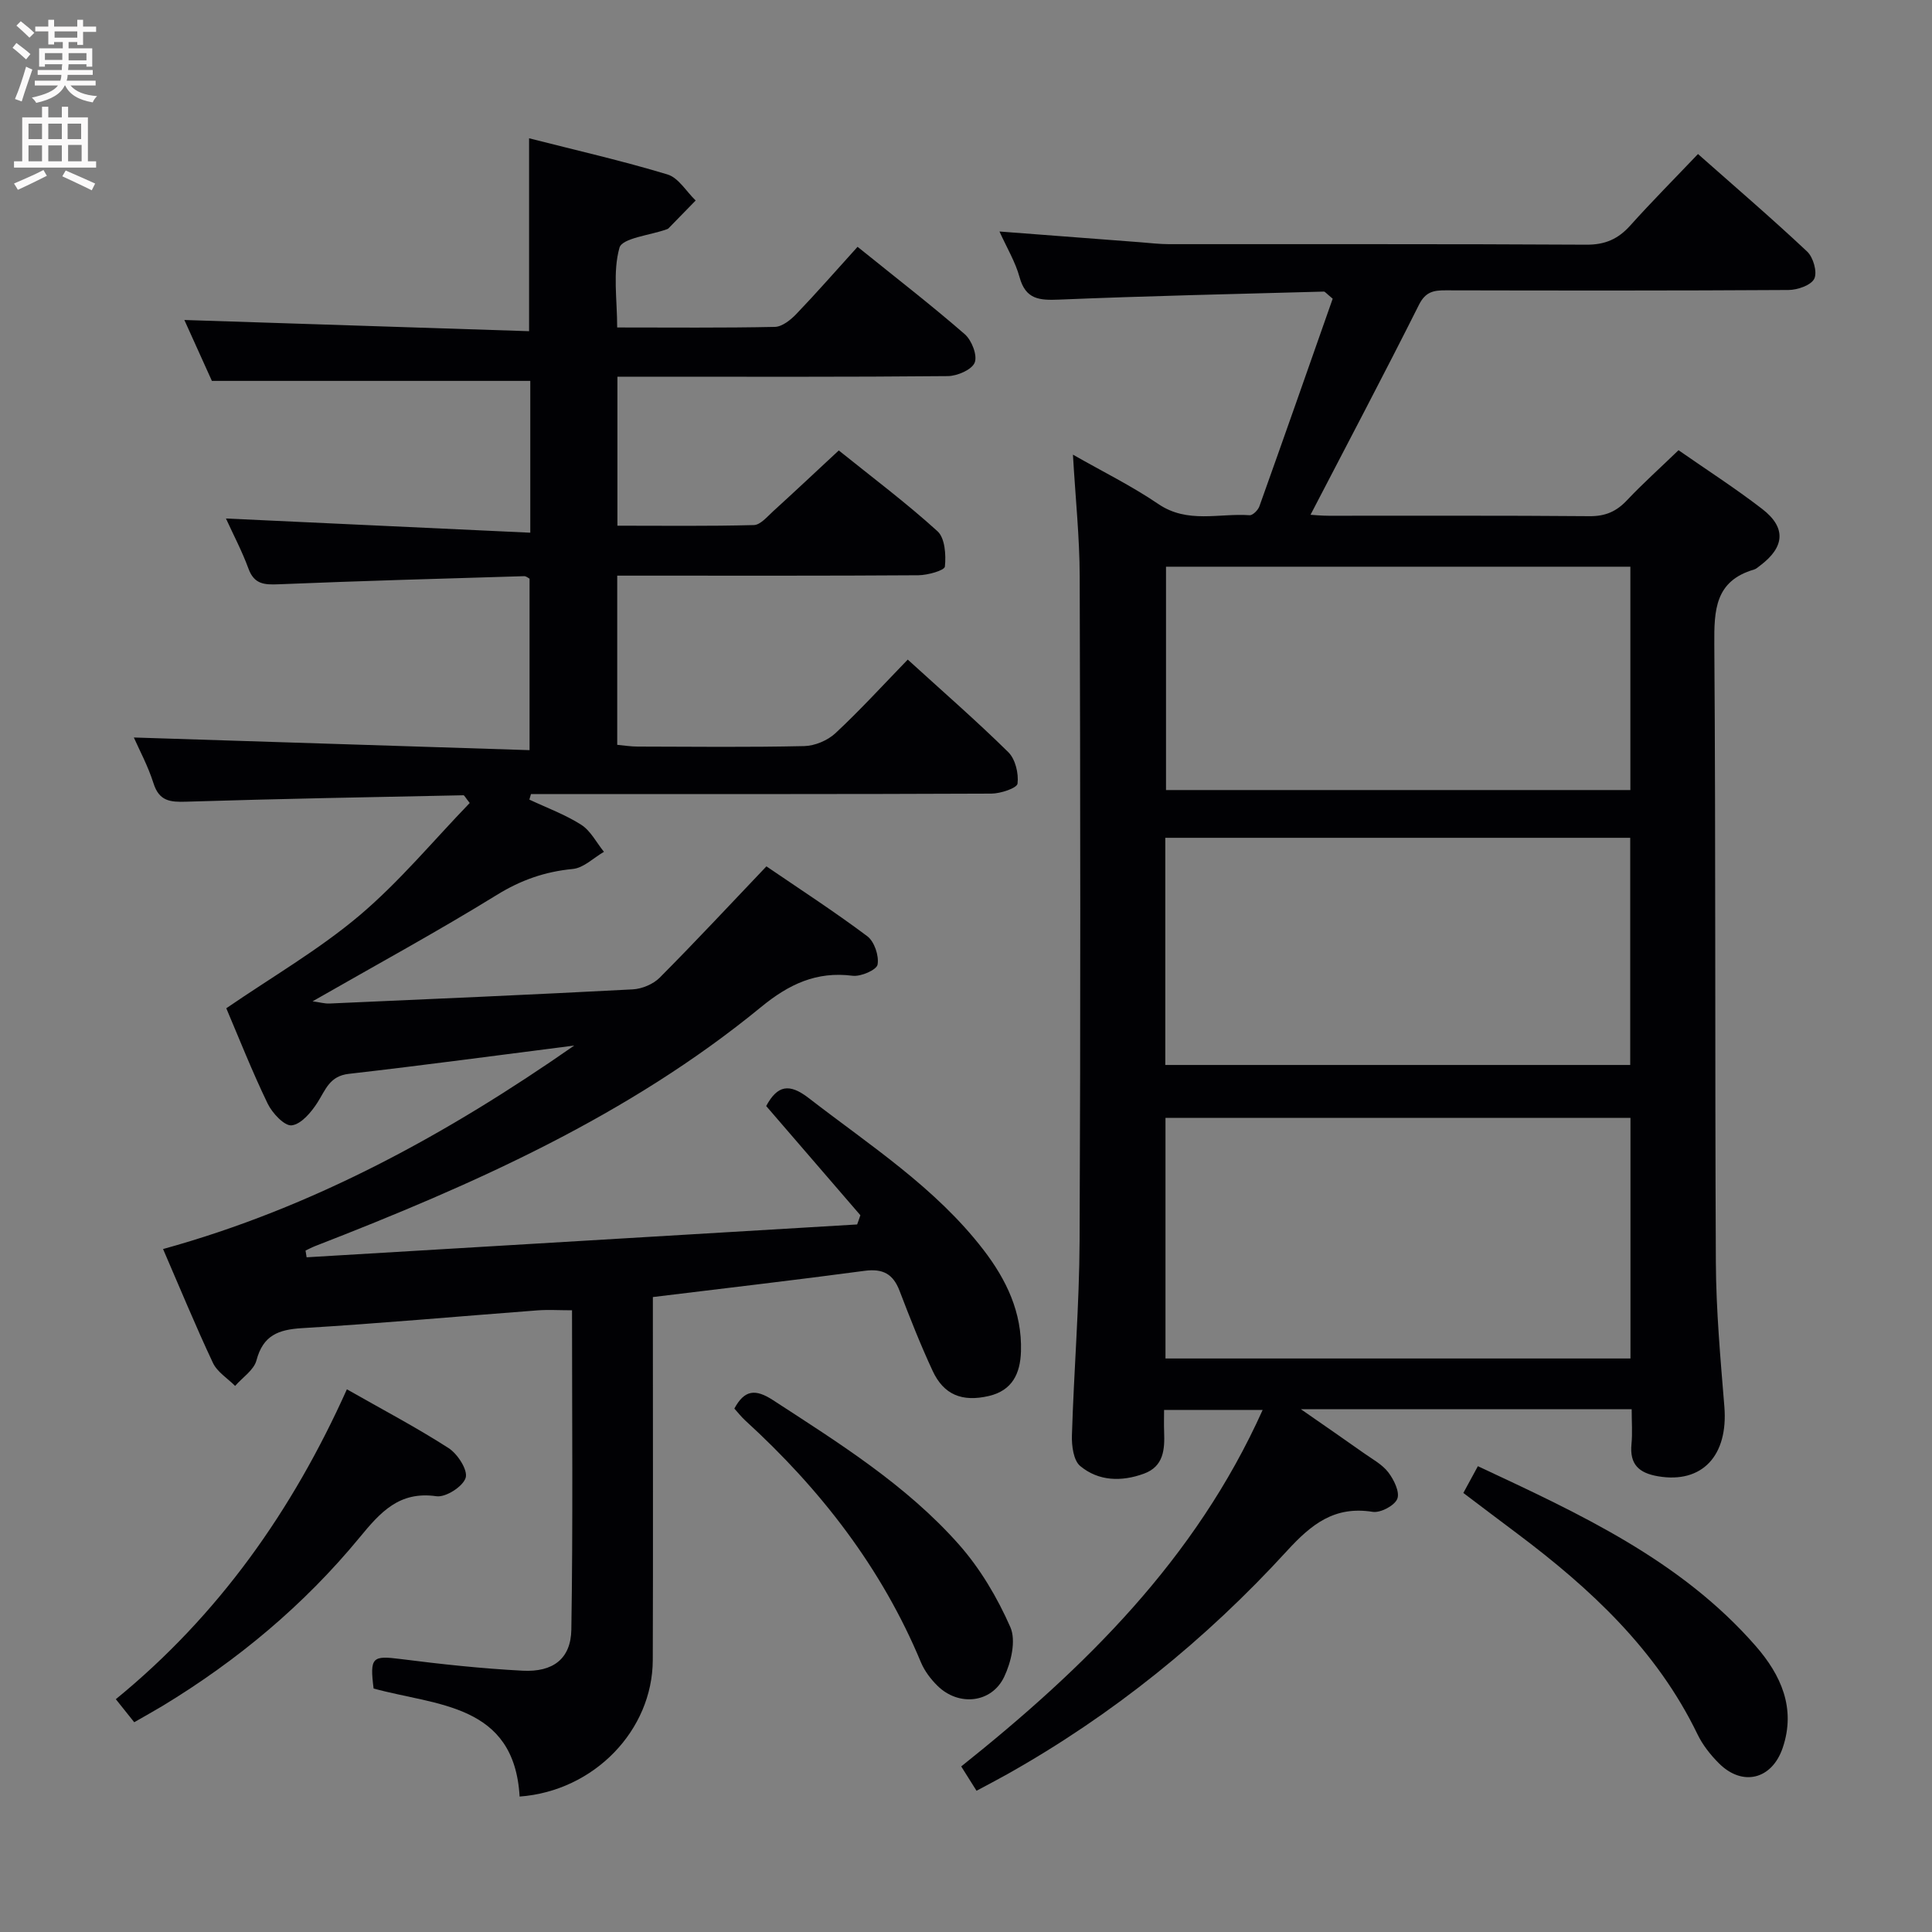<svg enable-background="new 0 0 400 400" viewBox="0 0 400 400" xmlns="http://www.w3.org/2000/svg"><rect x="0" y="0" width="400" height="400" fill="#808080" stroke="none"/><g fill="#010104"><path d="m178.13 251.6c-6.48-7.52-12.96-15.03-19.5-22.61 2.34-4.31 4.77-4.78 8.87-1.6 12.63 9.77 26.16 18.46 36.08 31.33 4.76 6.18 8.05 12.99 7.8 21.07-.14 4.61-1.81 8.11-6.67 9.24-5.53 1.28-9.32-.26-11.62-5.21-2.52-5.42-4.71-10.99-6.85-16.58-1.34-3.5-3.46-4.63-7.23-4.13-14.32 1.92-28.67 3.57-43.84 5.43v5.67c0 23.16.06 46.32-.02 69.49-.05 14.53-12.13 27.11-27.57 28.26-1.1-19.26-17.19-18.79-30.23-22.37-.82-6.5-.26-6.85 5.57-6.11 8.39 1.07 16.83 1.98 25.28 2.42 6.31.33 9.99-2.47 10.09-8.51.35-21.95.14-43.91.14-66.11-2.63 0-4.92-.15-7.19.02-16.24 1.23-32.46 2.7-48.72 3.68-4.9.3-8.05 1.49-9.42 6.66-.53 2.02-2.9 3.55-4.42 5.3-1.57-1.58-3.71-2.88-4.6-4.78-3.6-7.65-6.82-15.48-10.32-23.56 31.15-8.6 58.86-23.82 85.13-42.13-15.56 1.98-31.1 4.08-46.68 5.86-3.97.45-4.79 3.28-6.47 5.92-1.28 2.01-3.37 4.5-5.34 4.74-1.5.18-4.03-2.53-4.98-4.49-3.24-6.71-5.98-13.66-8.57-19.75 9.49-6.51 19.15-12.1 27.55-19.19 8.31-7.02 15.35-15.55 22.85-23.31-.92-1.15-1.11-1.6-1.3-1.6-19.12.39-38.23.73-57.34 1.33-3.36.11-5.65-.08-6.83-3.81-1.15-3.62-2.99-7.02-4.07-9.48 26.91.86 54.21 1.74 81.93 2.62 0-12.52 0-23.92 0-35.5-.26-.13-.7-.53-1.12-.52-16.95.51-33.9.98-50.84 1.68-2.95.12-5.04.01-6.23-3.22-1.35-3.68-3.2-7.17-4.67-10.4 21.07.98 41.91 1.95 63.01 2.94 0-11.43 0-21.54 0-31.43-21.82 0-43.52 0-65.92 0-1.74-3.84-3.88-8.6-5.7-12.61 23.8.77 47.48 1.54 71.37 2.32 0-13.75 0-26.45 0-39.94 9.6 2.45 19.23 4.64 28.66 7.49 2.28.69 3.9 3.54 5.83 5.39-1.88 1.93-3.75 3.85-5.63 5.77-.11.11-.29.17-.44.22-3.39 1.22-9.15 1.78-9.71 3.8-1.41 5.04-.47 10.73-.47 16.5 11.06 0 21.85.11 32.64-.12 1.53-.03 3.31-1.47 4.49-2.71 4.26-4.45 8.32-9.1 12.64-13.87 8.12 6.55 15.33 12.12 22.19 18.09 1.44 1.25 2.66 4.38 2.06 5.88-.59 1.48-3.61 2.78-5.57 2.8-20.83.2-41.66.12-62.49.12-1.82 0-3.65 0-5.91 0v30.85c9.46 0 18.86.12 28.26-.13 1.34-.04 2.74-1.72 3.94-2.82 4.43-4.03 8.79-8.13 13.63-12.63 6.96 5.6 13.98 10.86 20.44 16.73 1.55 1.41 1.78 4.89 1.53 7.31-.08.81-3.55 1.78-5.48 1.8-18.83.13-37.66.08-56.49.08-1.82 0-3.64 0-5.87 0v35.03c1.37.12 2.79.36 4.22.36 11.5.03 23 .16 34.49-.1 2.21-.05 4.85-1.16 6.47-2.67 5.11-4.76 9.82-9.93 14.97-15.24 7.24 6.6 14.23 12.68 20.82 19.17 1.46 1.44 2.17 4.41 1.91 6.51-.12.93-3.5 2.06-5.41 2.07-29.99.13-59.99.09-89.98.09-1.78 0-3.56 0-5.35 0-.11.38-.22.77-.33 1.15 3.61 1.7 7.42 3.09 10.75 5.22 1.95 1.25 3.15 3.69 4.69 5.59-2.14 1.24-4.2 3.33-6.44 3.55-5.76.55-10.74 2.29-15.73 5.37-12.28 7.57-24.96 14.48-38.15 22.03 1.53.21 2.51.5 3.47.46 20.93-.92 41.87-1.83 62.79-2.93 1.93-.1 4.26-1.07 5.61-2.43 7.38-7.42 14.51-15.08 22.09-23.04 6.81 4.65 14.03 9.33 20.89 14.47 1.46 1.1 2.45 4.05 2.12 5.87-.2 1.1-3.47 2.53-5.17 2.31-7.5-.96-13.21 1.77-18.94 6.47-27.48 22.54-59.51 36.75-92.29 49.48-.69.27-1.35.62-2.03.94.07.47.14.94.22 1.4 37.99-2.27 75.99-4.53 113.98-6.8.24-.63.46-1.27.67-1.91z"/><path d="m347.52 93.21c5.69 3.97 11.7 7.83 17.33 12.17 5.01 3.86 4.67 7.89-.45 11.73-.4.3-.8.68-1.25.81-8.08 2.36-8.27 8.39-8.22 15.48.31 42.65.1 85.31.32 127.96.05 9.95.95 19.91 1.76 29.85.83 10.2-4.62 15.99-13.72 14.44-4.01-.68-5.91-2.49-5.51-6.66.22-2.28.04-4.59.04-7.23-22.68 0-44.88 0-68.49 0 5.05 3.51 9.06 6.27 13.04 9.09 1.76 1.25 3.8 2.33 5.07 3.99 1.16 1.52 2.42 4.1 1.85 5.49-.58 1.41-3.49 2.94-5.1 2.68-7.9-1.26-12.67 2.55-17.74 8.09-16.84 18.4-36.09 33.97-57.91 46.23-2 1.12-4.03 2.18-6.36 3.43-1.11-1.76-2.05-3.26-3.17-5.04 25.6-20.43 48.5-42.85 62.41-73.81-7.07 0-13.55 0-20.41 0 0 1.58-.05 3.06.01 4.54.14 3.64-.08 7.16-4.19 8.66-4.63 1.69-9.38 1.58-13.19-1.59-1.39-1.16-1.78-4.19-1.71-6.35.41-13.46 1.53-26.9 1.59-40.36.21-45.82.15-91.64.02-137.46-.02-8.11-.88-16.21-1.4-25.22 6.15 3.51 12.18 6.48 17.68 10.22 6.06 4.12 12.57 1.87 18.89 2.32.65.05 1.75-1.05 2.03-1.83 5.17-14.47 10.25-28.96 15.18-43-1.35-1.11-1.59-1.47-1.82-1.47-18.27.5-36.54.9-54.8 1.66-4.08.17-6.95-.01-8.21-4.64-.86-3.14-2.61-6.04-4.16-9.46 10.02.77 19.56 1.5 29.1 2.22 1.99.15 3.97.4 5.96.4 28.82.03 57.65-.06 86.47.11 3.88.02 6.57-1.18 9.08-3.98 4.44-4.95 9.14-9.67 14.01-14.79 7.59 6.72 15.26 13.29 22.61 20.2 1.26 1.19 2.13 4.25 1.47 5.61s-3.47 2.33-5.34 2.34c-23.66.15-47.32.12-70.98.07-2.47-.01-4.16.28-5.51 2.96-7.29 14.52-14.88 28.89-22.47 43.51.71.04 2.25.2 3.79.2 17.99.02 35.99-.07 53.98.09 3.31.03 5.6-.99 7.8-3.35 3.28-3.47 6.87-6.68 10.62-10.31zm-9.95 138.24c-32.51 0-64.41 0-96.27 0v49.81h96.27c0-16.76 0-33.17 0-49.81zm-96.31-57.99v47.03h96.26c0-15.88 0-31.31 0-47.03-32.2 0-64.1 0-96.26 0zm96.29-56.13c-32.26 0-64.25 0-96.14 0v46.24h96.14c0-15.59 0-30.82 0-46.24z"/><path d="m27.79 356.57c-1.29-1.62-2.39-2.99-3.81-4.77 21.32-17.42 36.59-39.1 47.84-64.16 7.34 4.18 14.38 7.88 21.05 12.17 1.87 1.2 4.03 4.55 3.54 6.15-.55 1.8-4.13 4.1-6.05 3.82-7.72-1.11-11.62 3.33-15.91 8.54-11.52 13.99-25.3 25.48-40.81 34.88-1.83 1.1-3.71 2.13-5.85 3.37z"/><path d="m302.97 309.1c1.09-2 1.93-3.56 3.01-5.54 21.12 9.88 41.99 19.45 57.52 37.23 5.2 5.96 8.38 12.85 5.59 21.08-2.23 6.57-8.34 8.08-13.22 3.19-1.74-1.74-3.36-3.79-4.42-5.99-8.44-17.46-22.14-30.16-37.31-41.55-3.6-2.69-7.17-5.4-11.17-8.42z"/><path d="m152.04 291.63c2.09-3.87 4.33-4.14 8.01-1.74 13.68 8.9 27.58 17.57 38.48 29.88 4.41 4.98 7.97 11.01 10.65 17.11 1.22 2.77.17 7.27-1.28 10.3-2.61 5.47-9.46 6.14-13.81 1.84-1.39-1.37-2.67-3.06-3.42-4.85-8.15-19.59-20.82-35.87-36.37-50.07-.83-.76-1.54-1.68-2.26-2.47z"/></g><path d="m2.6 9.9.8-1c.9.7 1.9 1.4 2.9 2.3l-.9 1.1c-1.1-1-2-1.8-2.8-2.4zm.5 10.6c.9-2.1 1.6-4.3 2.3-6.7.4.2.8.4 1.3.6-.7 2.1-1.5 4.3-2.2 6.6zm.3-15.2.9-.9c1 .8 2 1.6 2.8 2.4l-1 1c-.9-.9-1.8-1.7-2.7-2.5zm12.6-1.2h1.2v1.4h2.7v1.1h-2.7v2.7h-1.2v-.6h-1.8v1.3h4.9v3.8h-1.2v-.5h-3.7c0 .4-.1.9-.1 1.2h5.1v1h-5.2c0 .5-.1.9-.2 1.2h6v1h-5.2c1.1 1.3 2.9 2 5.5 2.2-.4.4-.7.8-.9 1.3-2.9-.5-4.8-1.6-5.7-3.5h-.1c-.8 1.7-2.7 2.9-5.9 3.6-.2-.4-.6-.8-.9-1.1 2.8-.6 4.6-1.4 5.4-2.5h-4.8v-1h5.3c.1-.3.2-.7.2-1.2h-4.9v-1h5c0-.4 0-.8.1-1.2h-3.6v.5h-1.2v-3.8h4.9v-1.3h-1.8v.5h-1.2v-2.7h-2.7v-1h2.7v-1.4h1.2v1.4h4.8zm-6.7 8.3h3.6c0-.4 0-.9 0-1.4h-3.6zm1.9-4.6h4.8v-1.3h-4.7v1.3zm6.7 3.2h-3.7v1.5h3.7z" fill="#fbfafa"/><path d="m8.7 22.1h1.3v2.2h2.8v-2.2h1.3v2.2h4.1v9.1h1.7v1.3h-17v-1.3h1.7v-9.1h4.1zm.3 13.1.7 1.2c-1.8.9-3.8 1.9-6 2.9-.2-.4-.5-.8-.8-1.3 2.3-1 4.4-1.9 6.1-2.8zm-3.1-6.4h2.8v-3.2h-2.8zm0 4.6h2.8v-3.3h-2.8zm4.1-4.6h2.8v-3.2h-2.8zm0 4.6h2.8v-3.3h-2.8zm3.6 1.9c2.1.9 4.1 1.8 6.1 2.7l-.7 1.4c-2.2-1.1-4.2-2-6.1-2.9zm3.2-9.7h-2.8v3.2h2.8zm-2.7 7.8h2.8v-3.4h-2.8z" fill="#fbfafa"/></svg>